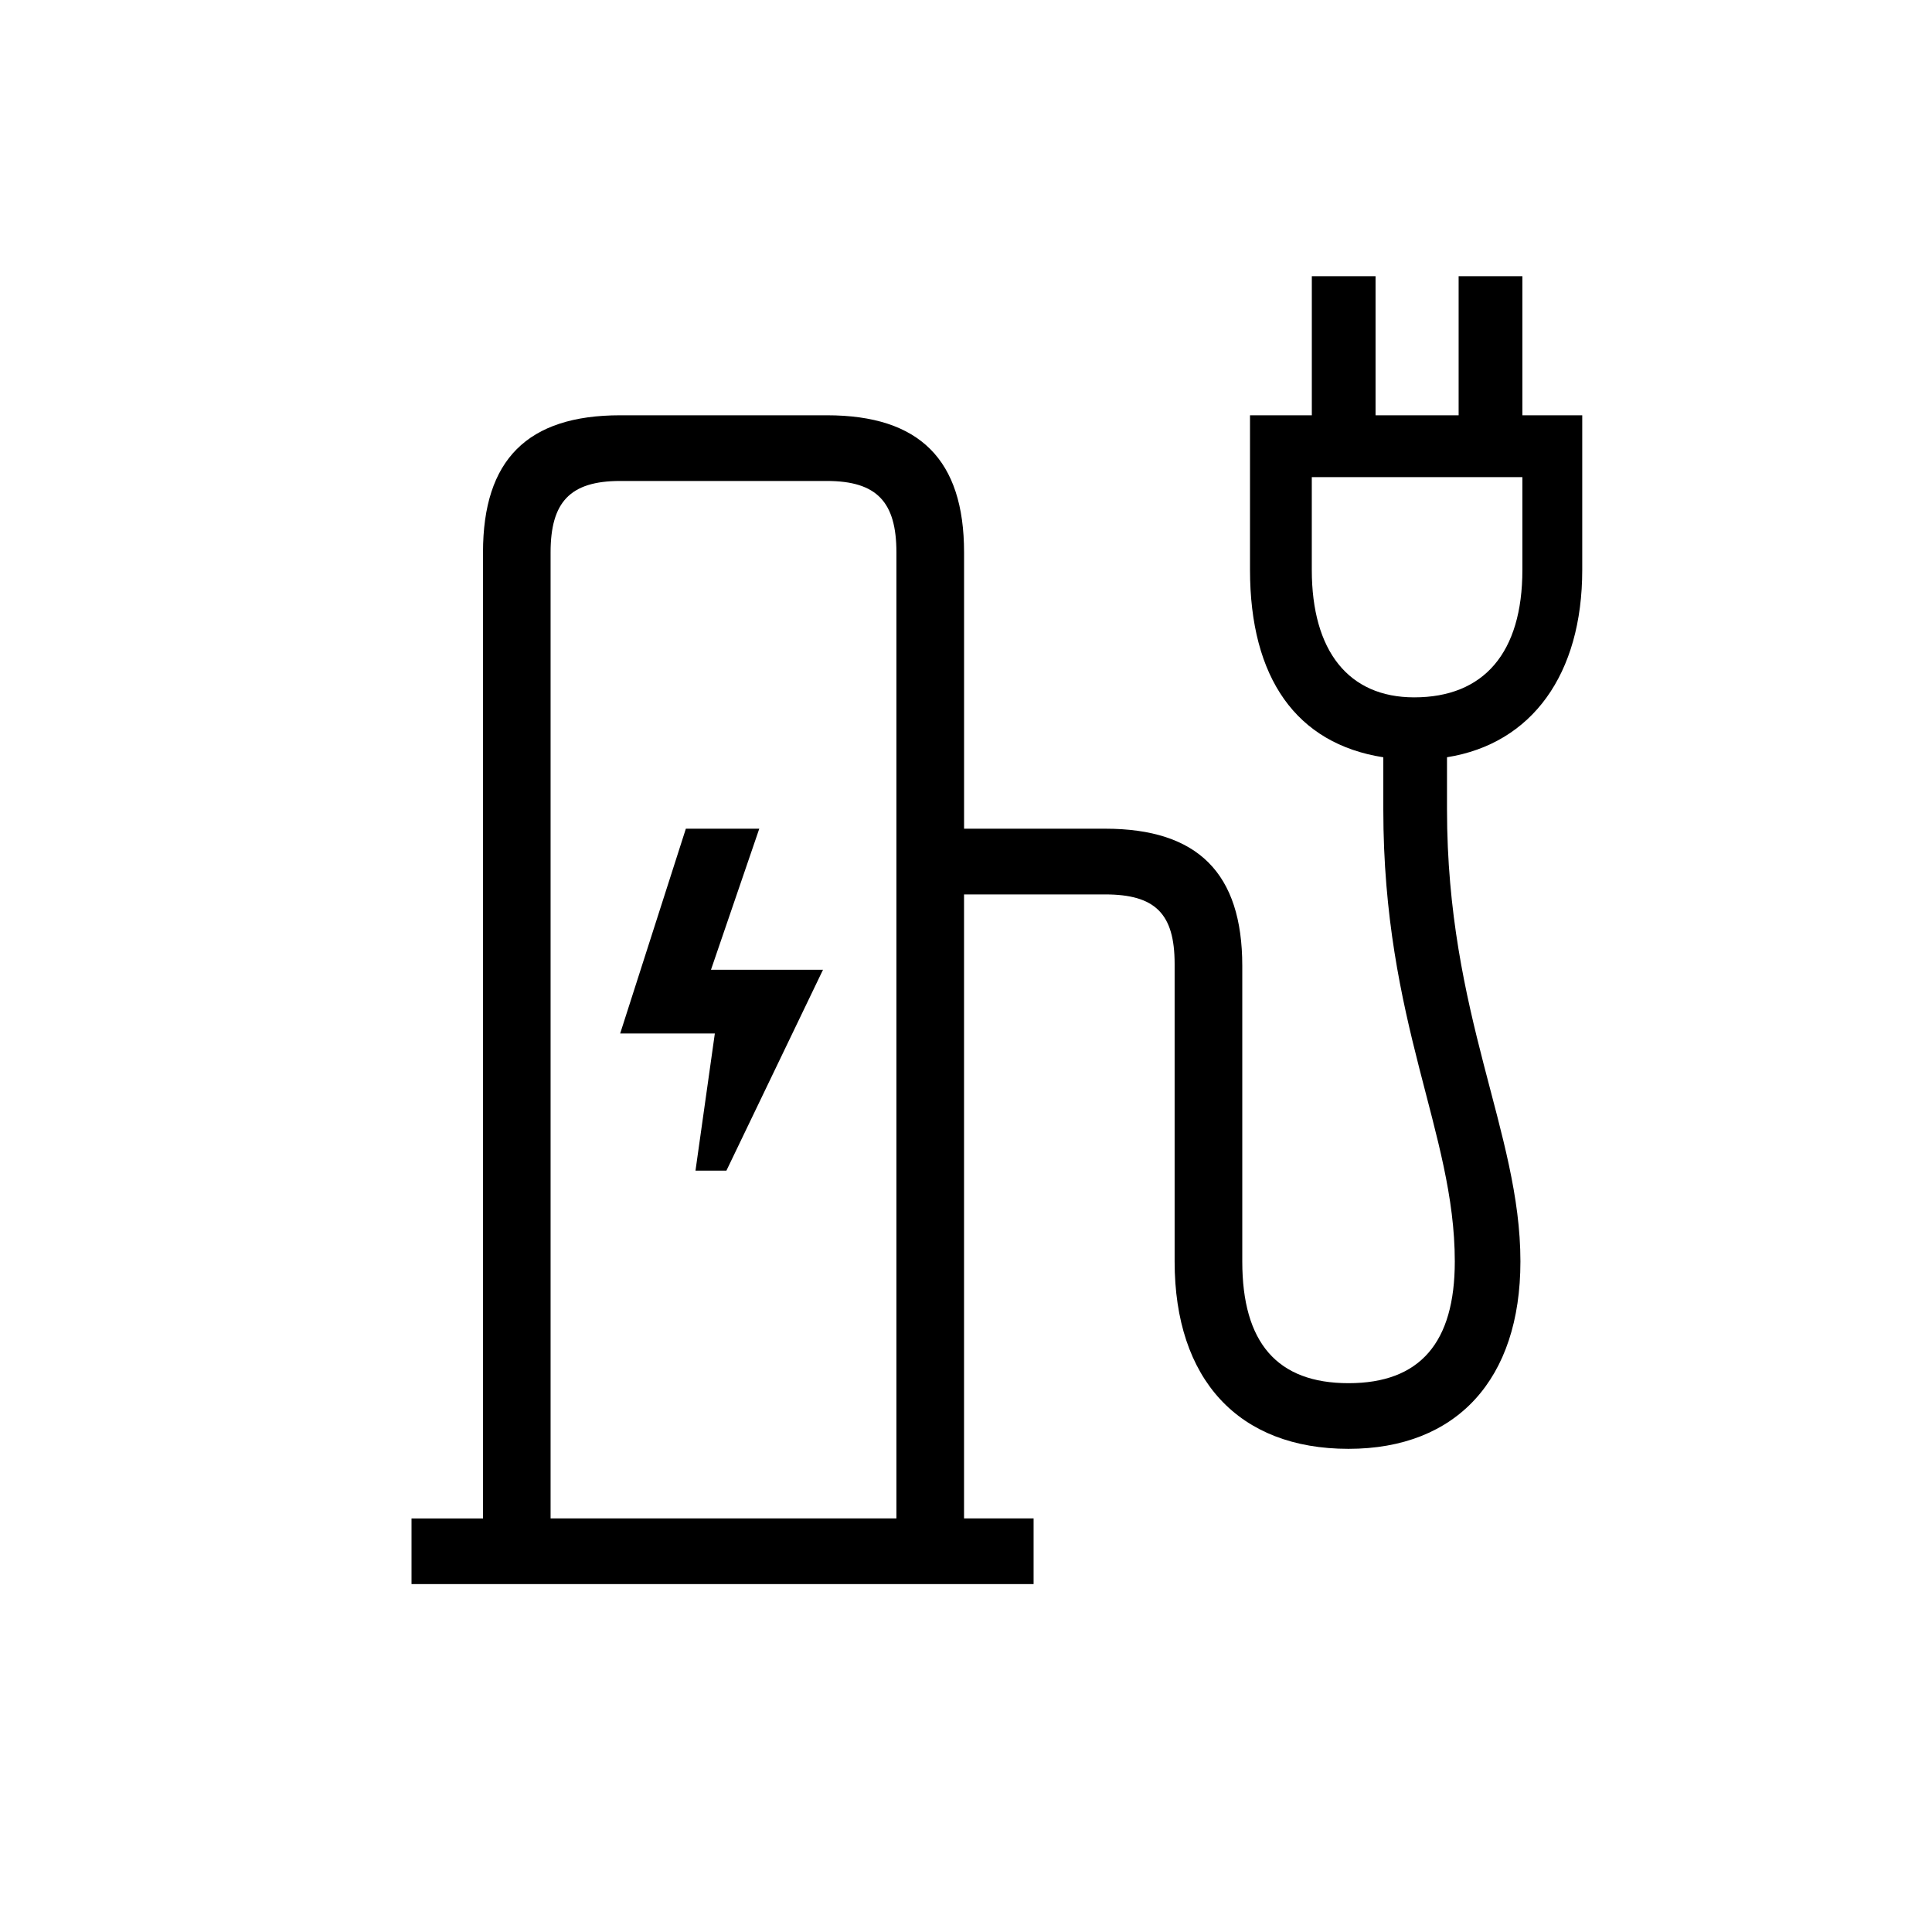 <?xml version="1.0" encoding="utf-8"?>
<!-- Generator: Adobe Illustrator 22.0.1, SVG Export Plug-In . SVG Version: 6.00 Build 0)  -->
<svg version="1.1" id="ICONS" xmlns="http://www.w3.org/2000/svg" x="0px"
	 y="0px"
	 viewBox="0 0 60 60" style="enable-background:new 0 0 60 60;" xml:space="preserve">
<g>
	<path d="M44.938,25.136c0,6.42,2.28,10.02,2.28,14.039c0,3.66-1.979,5.82-5.34,5.82c-3.42,0-5.399-2.16-5.399-5.82v-9.239
		c0-1.56-0.601-2.159-2.16-2.159h-4.38v19.379h2.16v2.039H12.78v-2.039h2.22V17.157c0-2.88,1.38-4.26,4.26-4.26h6.42
		c2.88,0,4.26,1.38,4.26,4.26v8.579h4.38c2.88,0,4.26,1.381,4.26,4.26v9.18c0,2.521,1.08,3.78,3.3,3.78s3.3-1.26,3.3-3.78
		c0-4.02-2.22-7.379-2.22-14.039v-1.619c-2.7-0.421-4.14-2.461-4.14-5.82v-4.8h1.92V8.578h1.979v4.319h2.58V8.578h1.98v4.319h1.859
		v4.8c0,3.24-1.56,5.399-4.2,5.82V25.136z M25.679,14.937h-6.42c-1.56,0-2.16,0.66-2.16,2.22v29.999h10.74V17.157
		C27.839,15.597,27.239,14.937,25.679,14.937z M22.559,36.356h-0.96l0.601-4.26h-2.94l2.04-6.36h2.28l-1.5,4.381h3.479
		L22.559,36.356z M40.739,14.817v2.88c0,2.52,1.14,3.96,3.18,3.96c2.16,0,3.36-1.38,3.36-3.96v-2.88H40.739z"/>
</g>
</svg>
